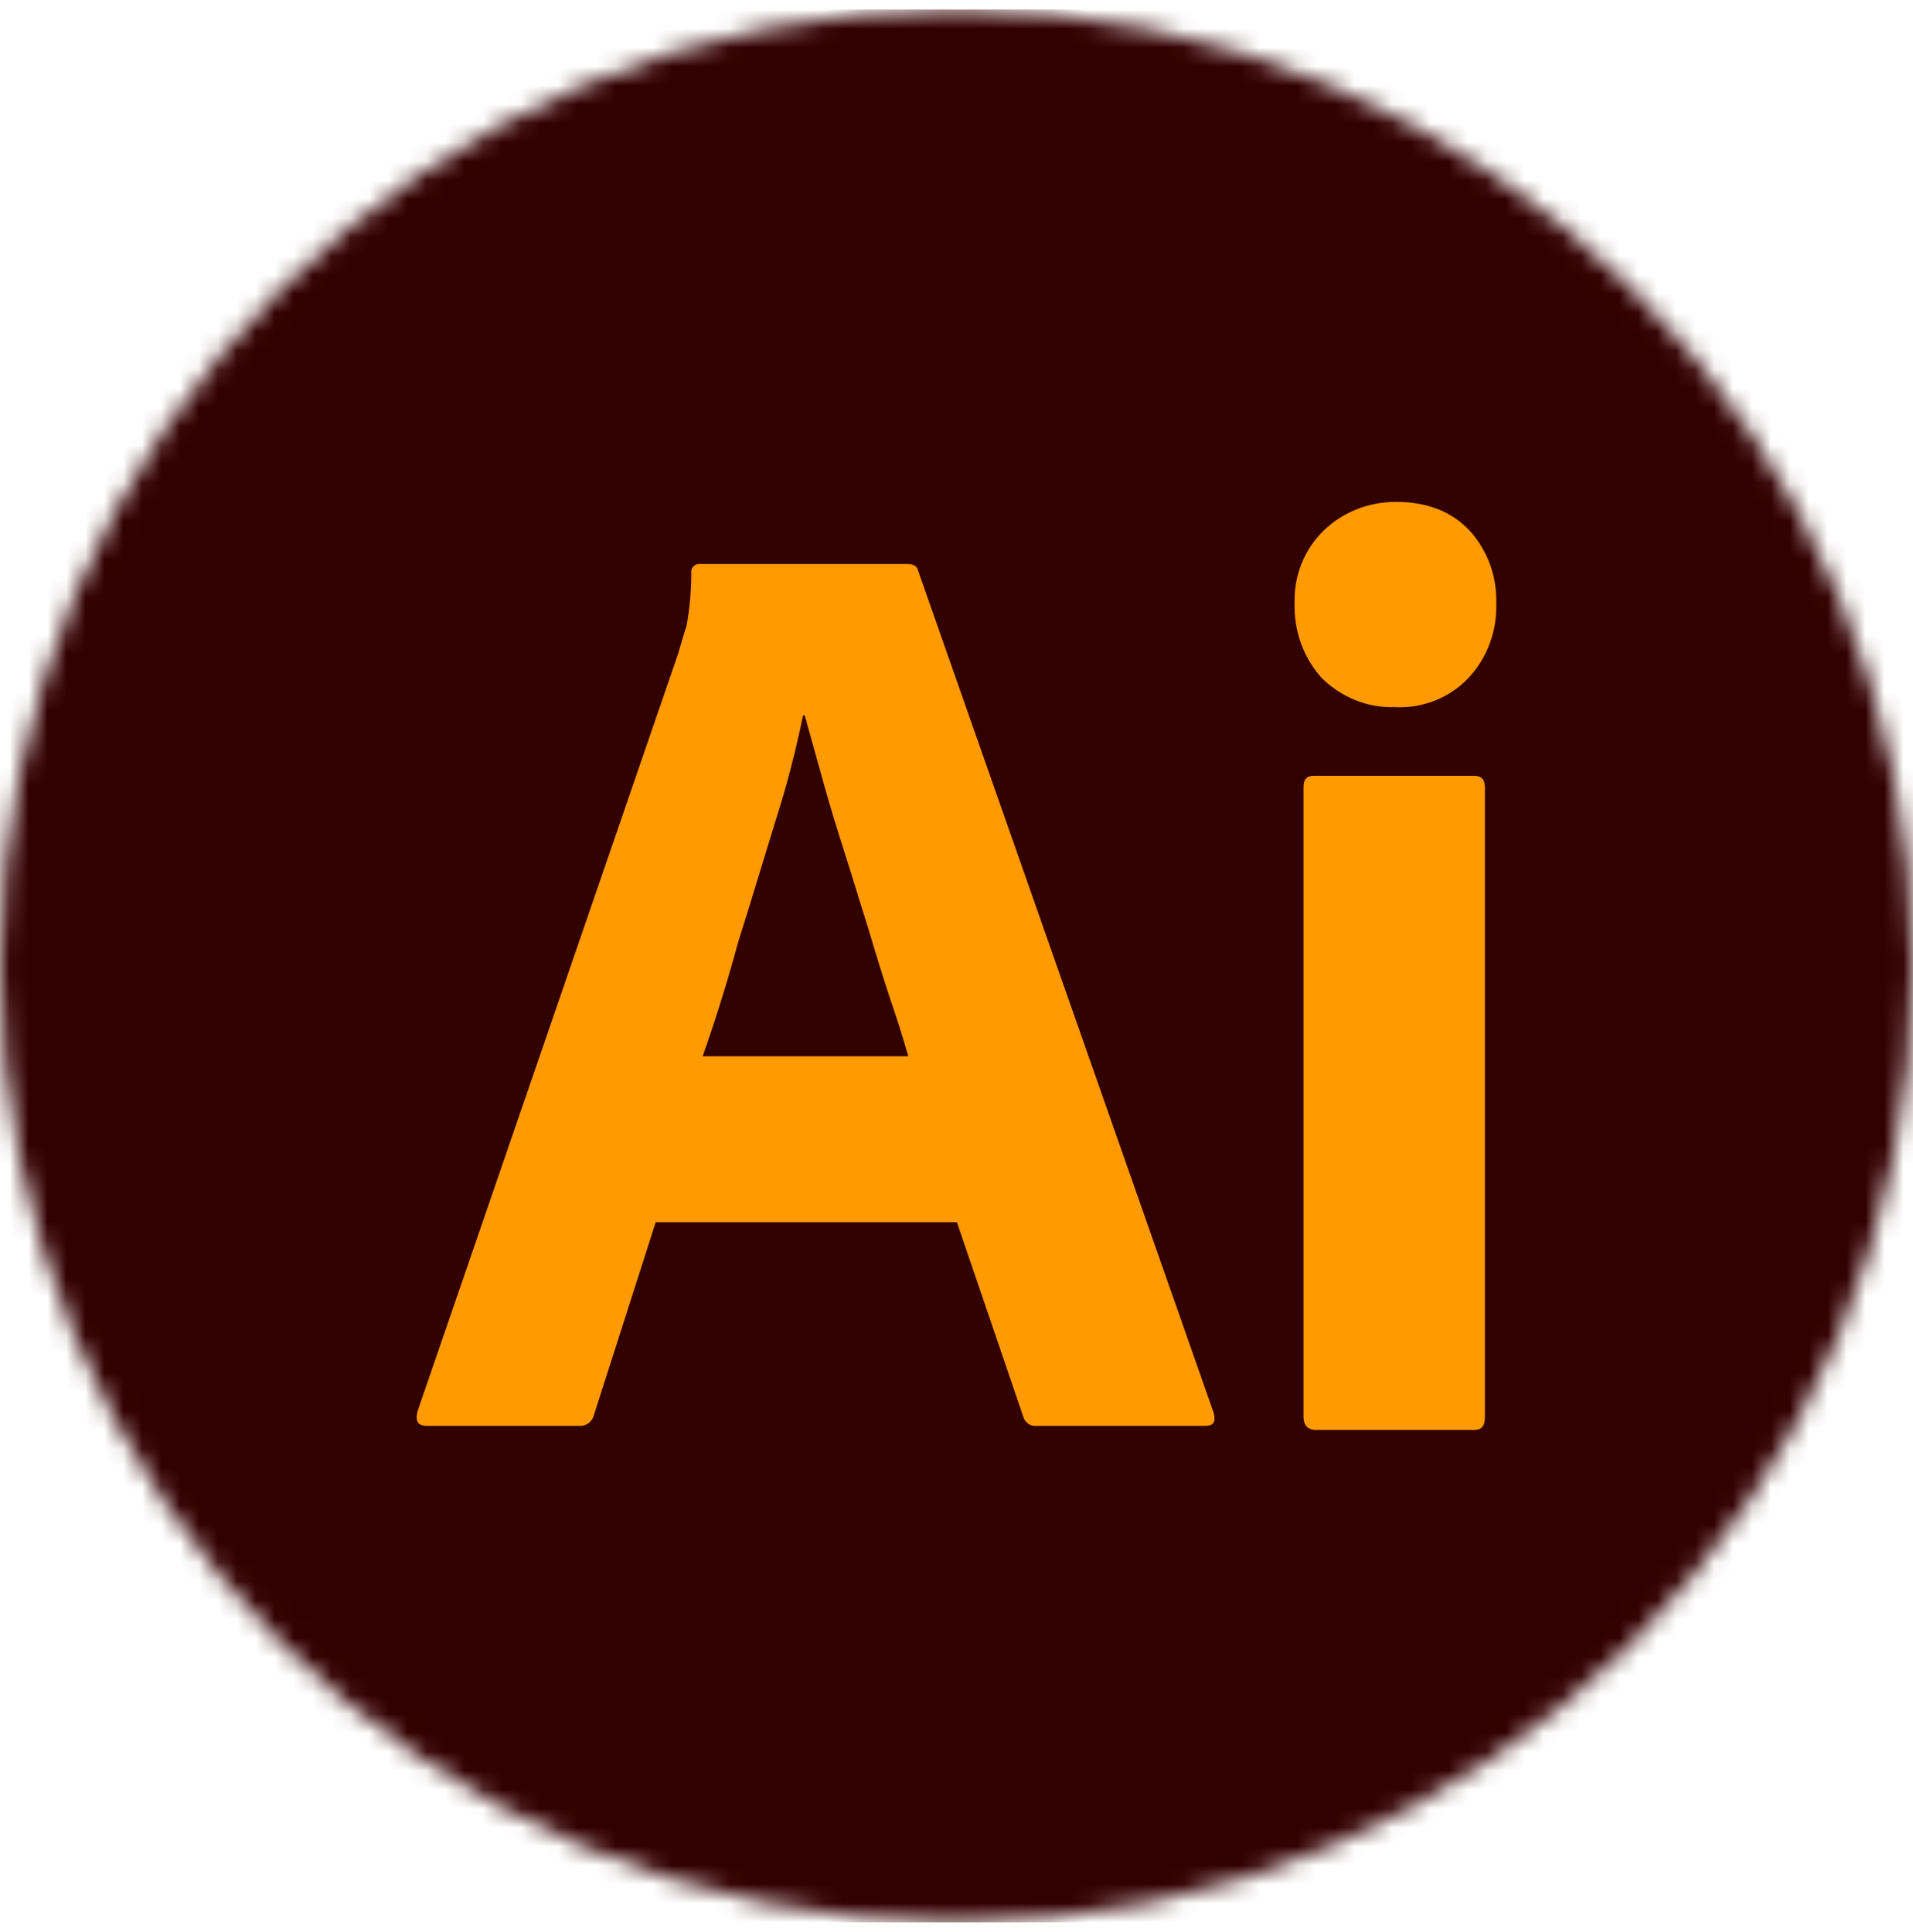 <svg width="101" height="102" viewBox="0 0 101 102" fill="none" xmlns="http://www.w3.org/2000/svg">
<g id="Group 32">
<mask id="mask0_12_320" style="mask-type:alpha" maskUnits="userSpaceOnUse" x="0" y="0" width="101" height="102">
<circle id="Ellipse 3" cx="50.5" cy="51" r="50.5" fill="#D9D9D9"/>
</mask>
<g mask="url(#mask0_12_320)">
<path id="Vector" d="M18.24 0.5H84.76C94.846 0.5 103 8.701 103 18.844V83.156C103 93.299 94.846 101.5 84.76 101.5H18.24C8.154 101.5 0 93.299 0 83.156V18.844C0 8.701 8.154 0.5 18.24 0.5Z" fill="#330000"/>
<path id="Vector_2" d="M50.522 64.534H34.617L31.368 74.68C31.282 75.068 30.94 75.327 30.555 75.284H22.517C22.047 75.284 21.919 75.025 22.047 74.507L35.814 34.487C35.943 34.055 36.071 33.58 36.242 33.062C36.413 32.156 36.498 31.206 36.498 30.256C36.456 30.04 36.627 29.824 36.84 29.781H47.914C48.256 29.781 48.427 29.911 48.47 30.126L64.076 74.593C64.204 75.068 64.076 75.284 63.648 75.284H54.712C54.413 75.327 54.114 75.112 54.028 74.809L50.522 64.534ZM37.097 55.77H47.957C47.7 54.864 47.358 53.785 46.973 52.662C46.589 51.496 46.204 50.245 45.819 48.949C45.392 47.611 45.007 46.316 44.579 44.977C44.152 43.639 43.767 42.387 43.425 41.135C43.083 39.926 42.783 38.804 42.484 37.768H42.399C42.014 39.624 41.544 41.481 40.945 43.337C40.304 45.409 39.662 47.568 38.978 49.726C38.38 51.928 37.738 53.957 37.097 55.77ZM73.61 37.336C72.199 37.379 70.831 36.818 69.805 35.825C68.822 34.746 68.309 33.321 68.351 31.853C68.309 30.386 68.864 29.004 69.891 28.011C70.917 27.018 72.285 26.5 73.696 26.5C75.363 26.5 76.646 27.018 77.587 28.011C78.527 29.047 79.04 30.429 78.998 31.853C79.04 33.321 78.527 34.746 77.501 35.825C76.518 36.861 75.064 37.422 73.61 37.336ZM68.822 74.809V41.567C68.822 41.135 68.993 40.963 69.377 40.963H77.843C78.228 40.963 78.399 41.178 78.399 41.567V74.809C78.399 75.284 78.228 75.5 77.843 75.5H69.463C69.035 75.5 68.822 75.241 68.822 74.809Z" fill="#FF9A00"/>
</g>
</g>
</svg>
